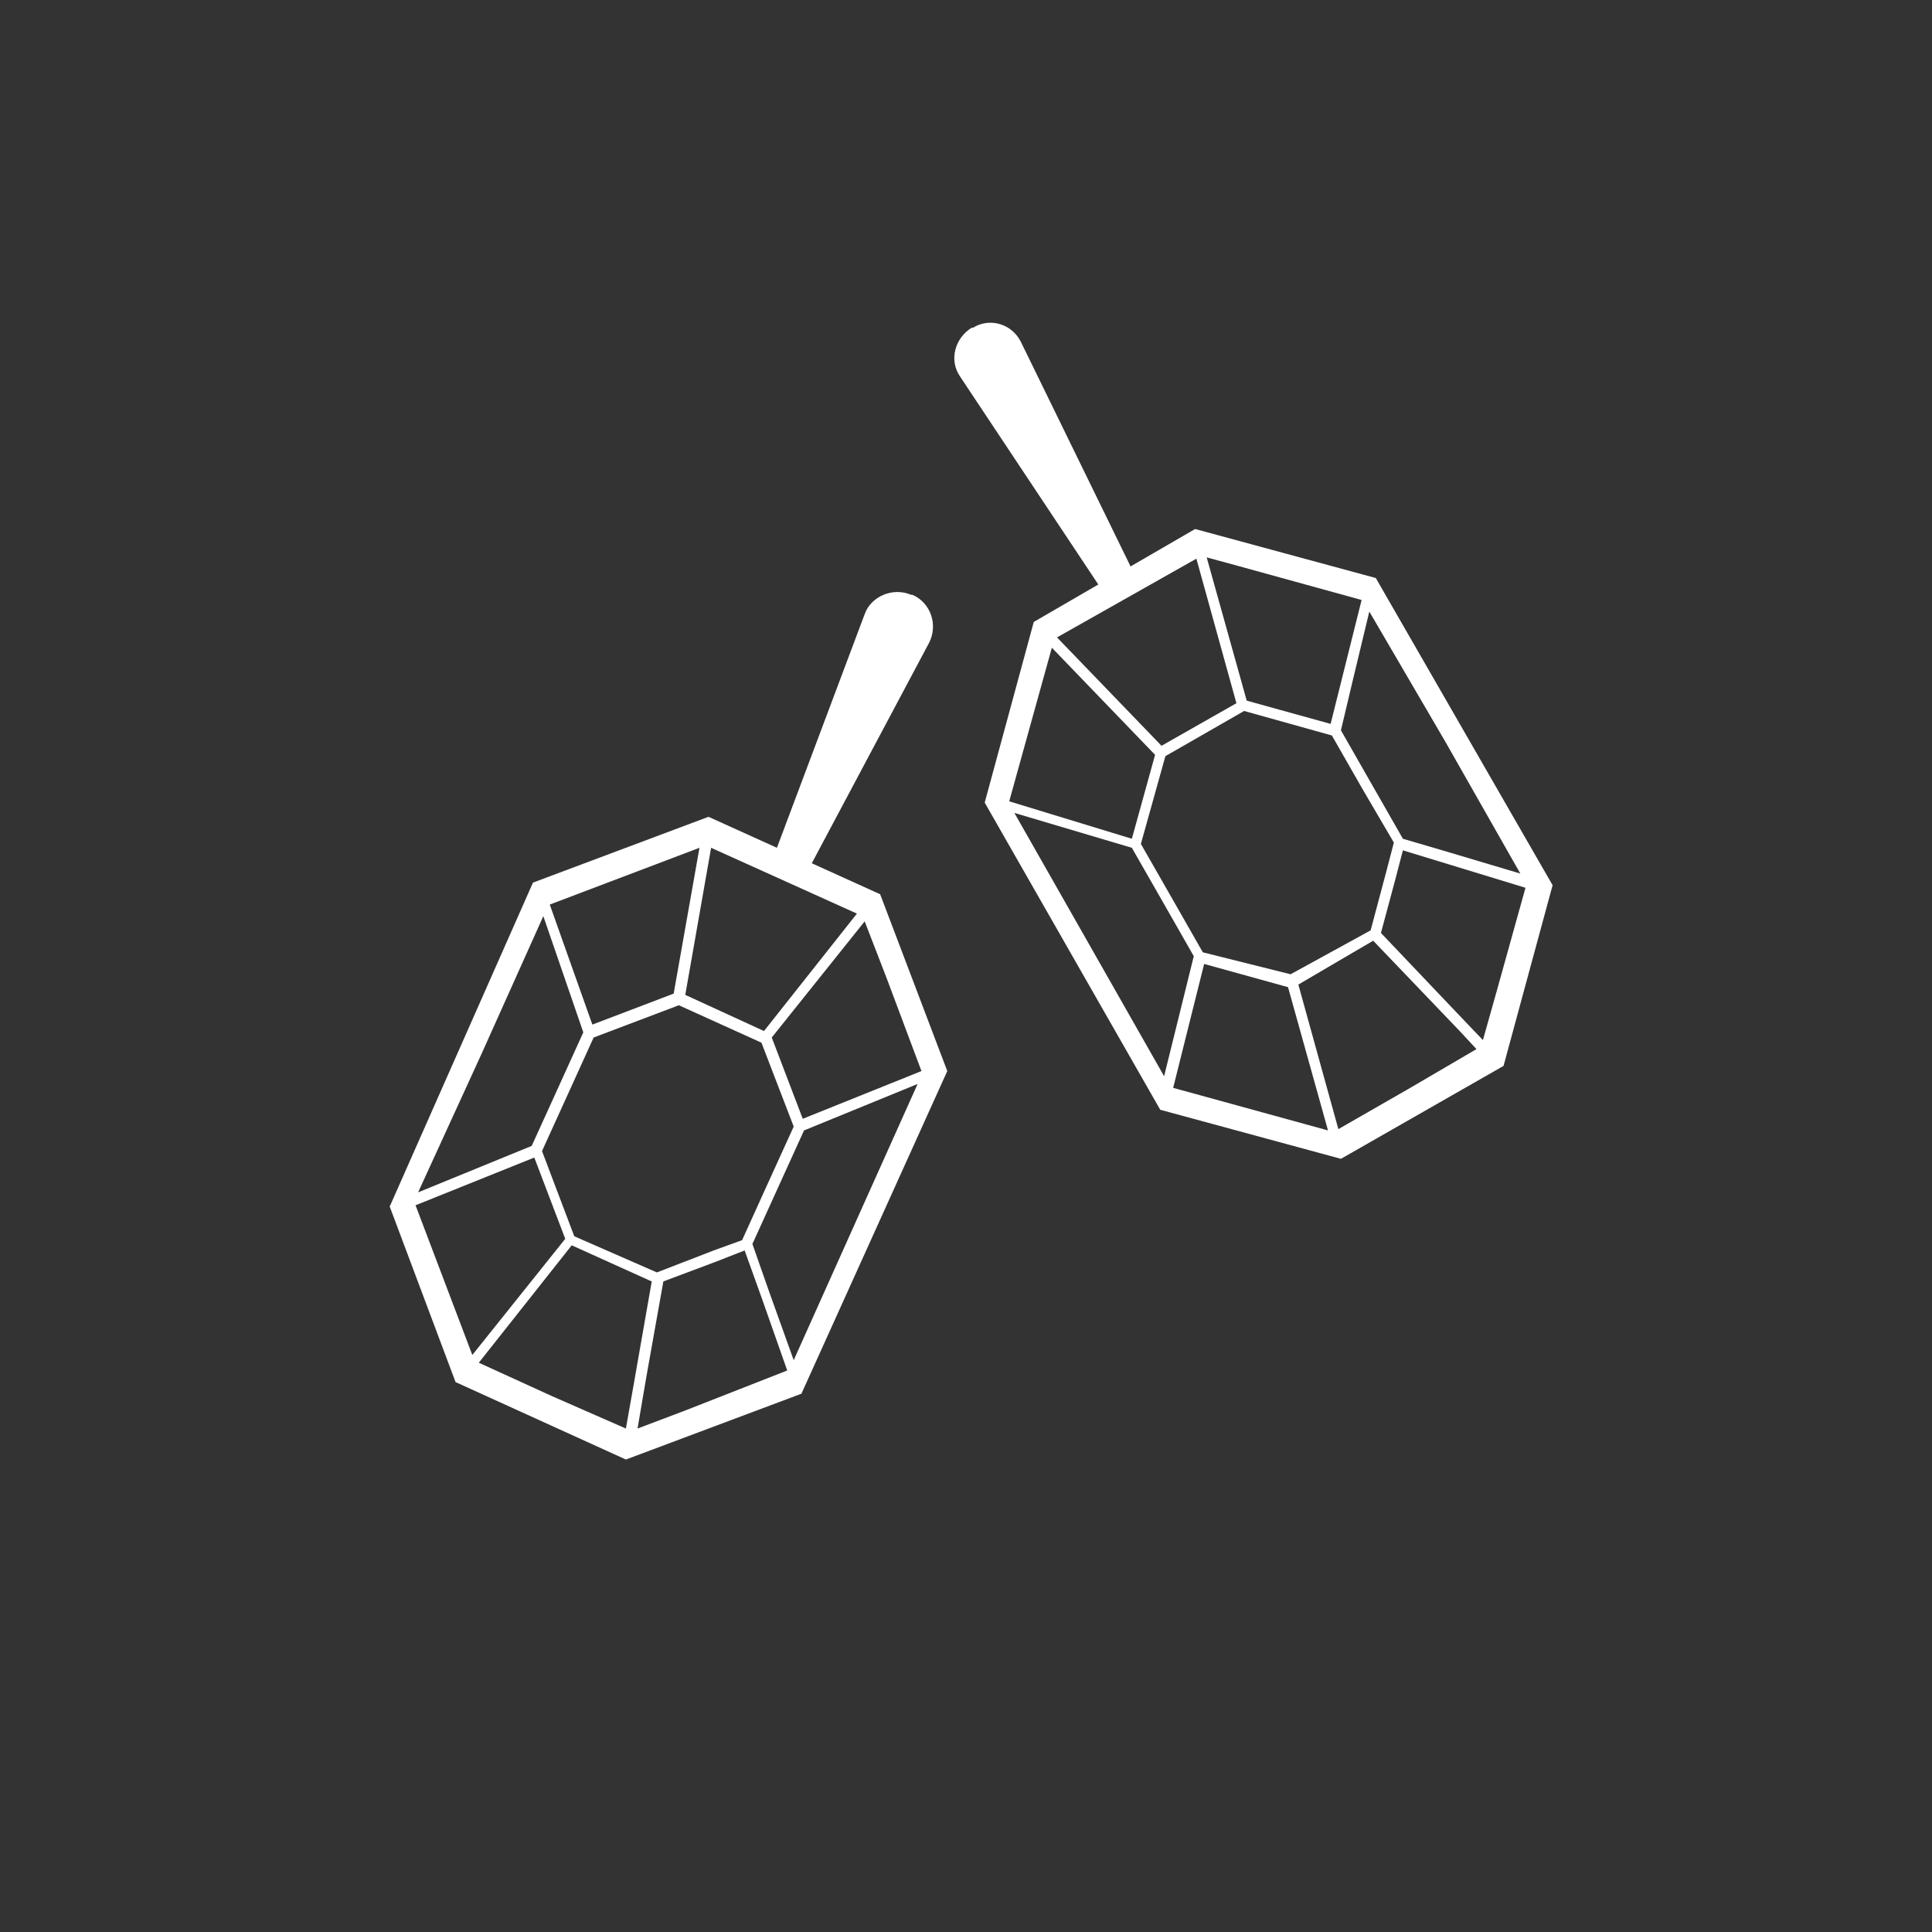<?xml version="1.0" encoding="UTF-8"?>
<!DOCTYPE svg PUBLIC "-//W3C//DTD SVG 1.1//EN" "http://www.w3.org/Graphics/SVG/1.1/DTD/svg11.dtd">
<!-- Creator: CorelDRAW X7 -->
<svg xmlns="http://www.w3.org/2000/svg" xml:space="preserve" width="50px" height="50px" version="1.1" style="shape-rendering:geometricPrecision; text-rendering:geometricPrecision; image-rendering:optimizeQuality; fill-rule:evenodd; clip-rule:evenodd"
viewBox="0 0 187354 187354"
 xmlns:xlink="http://www.w3.org/1999/xlink"
 enable-background="new 0 0 100 100">
 <rect x="0" y="0" width="187354" height="187354" fill="#333333" stroke="none"/>
 <defs>
  <style type="text/css">
   <![CDATA[
    .fil0 {fill:none}
    .fil1 {fill:white}
   ]]>
  </style>
 </defs>
 <g id="Layer_x0020_1">
  <rect class="fil0" x="-2" y="-2" width="187358" height="187358"/>
  <g id="_1310769152">
   <g>
    <path class="fil1" d="M133416 56053l-17522 -4753 -6258 3629 -10639 -21780c-877,-1752 -3006,-2376 -4630,-1376l-128 0c-1624,1000 -2253,3129 -1124,4758l13392 20150 -6258 3630 -4758 17521 17022 29786 17522 4758 15769 -9011 4758 -17522 -17146 -29790zm6758 15897l7259 12764 -7135 -2128 -4253 -1248 -3005 -5258 -3005 -5258 1128 -4753 1625 -6763 7386 12644zm-5005 9759l-753 2882 -1500 5629 -3881 2129 -3882 2129 -8511 -2129 -3000 -5258 -3006 -5253 2377 -8511 7635 -4382 8510 2377 3006 5258 3005 5129zm-15398 -26909l12269 3382 -1753 7010 -1252 5006 -8135 -2253 -3882 -13893 2753 748zm-3753 -624l3882 14017 -7263 4129 -10135 -10511 13516 -7635zm-14016 8635l10011 10388 -2253 8139 -11892 -3630 4134 -14897zm3629 28790l-7263 -12768 11392 3381 3005 5253 3001 5258 -2877 11640 -7258 -12764zm8135 13893l3005 -12016 8134 2252 3877 13893 -15016 -4129zm22779 124l-6758 3877 -3881 -14017 3629 -2129 3629 -2124 8387 8759 1628 1752 -6634 3882zm8635 -9640l-1376 4882 -2629 -2753 -7259 -7635 1377 -5129 752 -2881 4506 1376 7382 2253 -2753 9887z"/>
    <path class="fil1" d="M78722 83714l11388 -21403c876,-1753 123,-3877 -1629,-4629l-124 0c-1753,-753 -3882,124 -4506,1876l-8510 22656 -6635 -3005 -17021 6382 -13893 31414 6386 17022 16518 7510 17021 -6382 14145 -31290 -6510 -17146 -6630 -3005zm-9763 -1500l14140 6382 -9011 11388 -7634 -3506 2505 -14264zm8010 27033l-2505 5505 -2500 5511 -2758 1000 -5505 2129 -4006 -1753 -4005 -1753 -3129 -8263 2505 -5505 2501 -5506 8263 -3129 8010 3629 3129 8135zm-9139 -27033l-2501 14140 -7886 3005 -4130 -11639 14517 -5506zm-21151 20022l6010 -13392 3877 11268 -2500 5506 -2505 5505 -11016 4506 6134 -13393zm-6382 14645l11516 -4629 3001 7882 -9011 11264 -5506 -14517zm20399 21651l-7135 -3129 -7130 -3253 9011 -11387 3877 1752 3882 1753 -1753 10011 -752 4253zm5758 -1752l-4630 1752 876 -5129 1629 -9139 5006 -1877 2877 -1124 1752 4882 2377 6758 -9887 3877zm16521 -18270l-6006 13392 -2381 -6634 -1624 -4634 2501 -5505 2505 -5506 11015 -4506 -6010 13393zm6382 -14645l-11511 4629 -3006 -7882 9011 -11264 2129 5506 3377 9011z"/>
   </g>
  </g>
 </g>
</svg>
